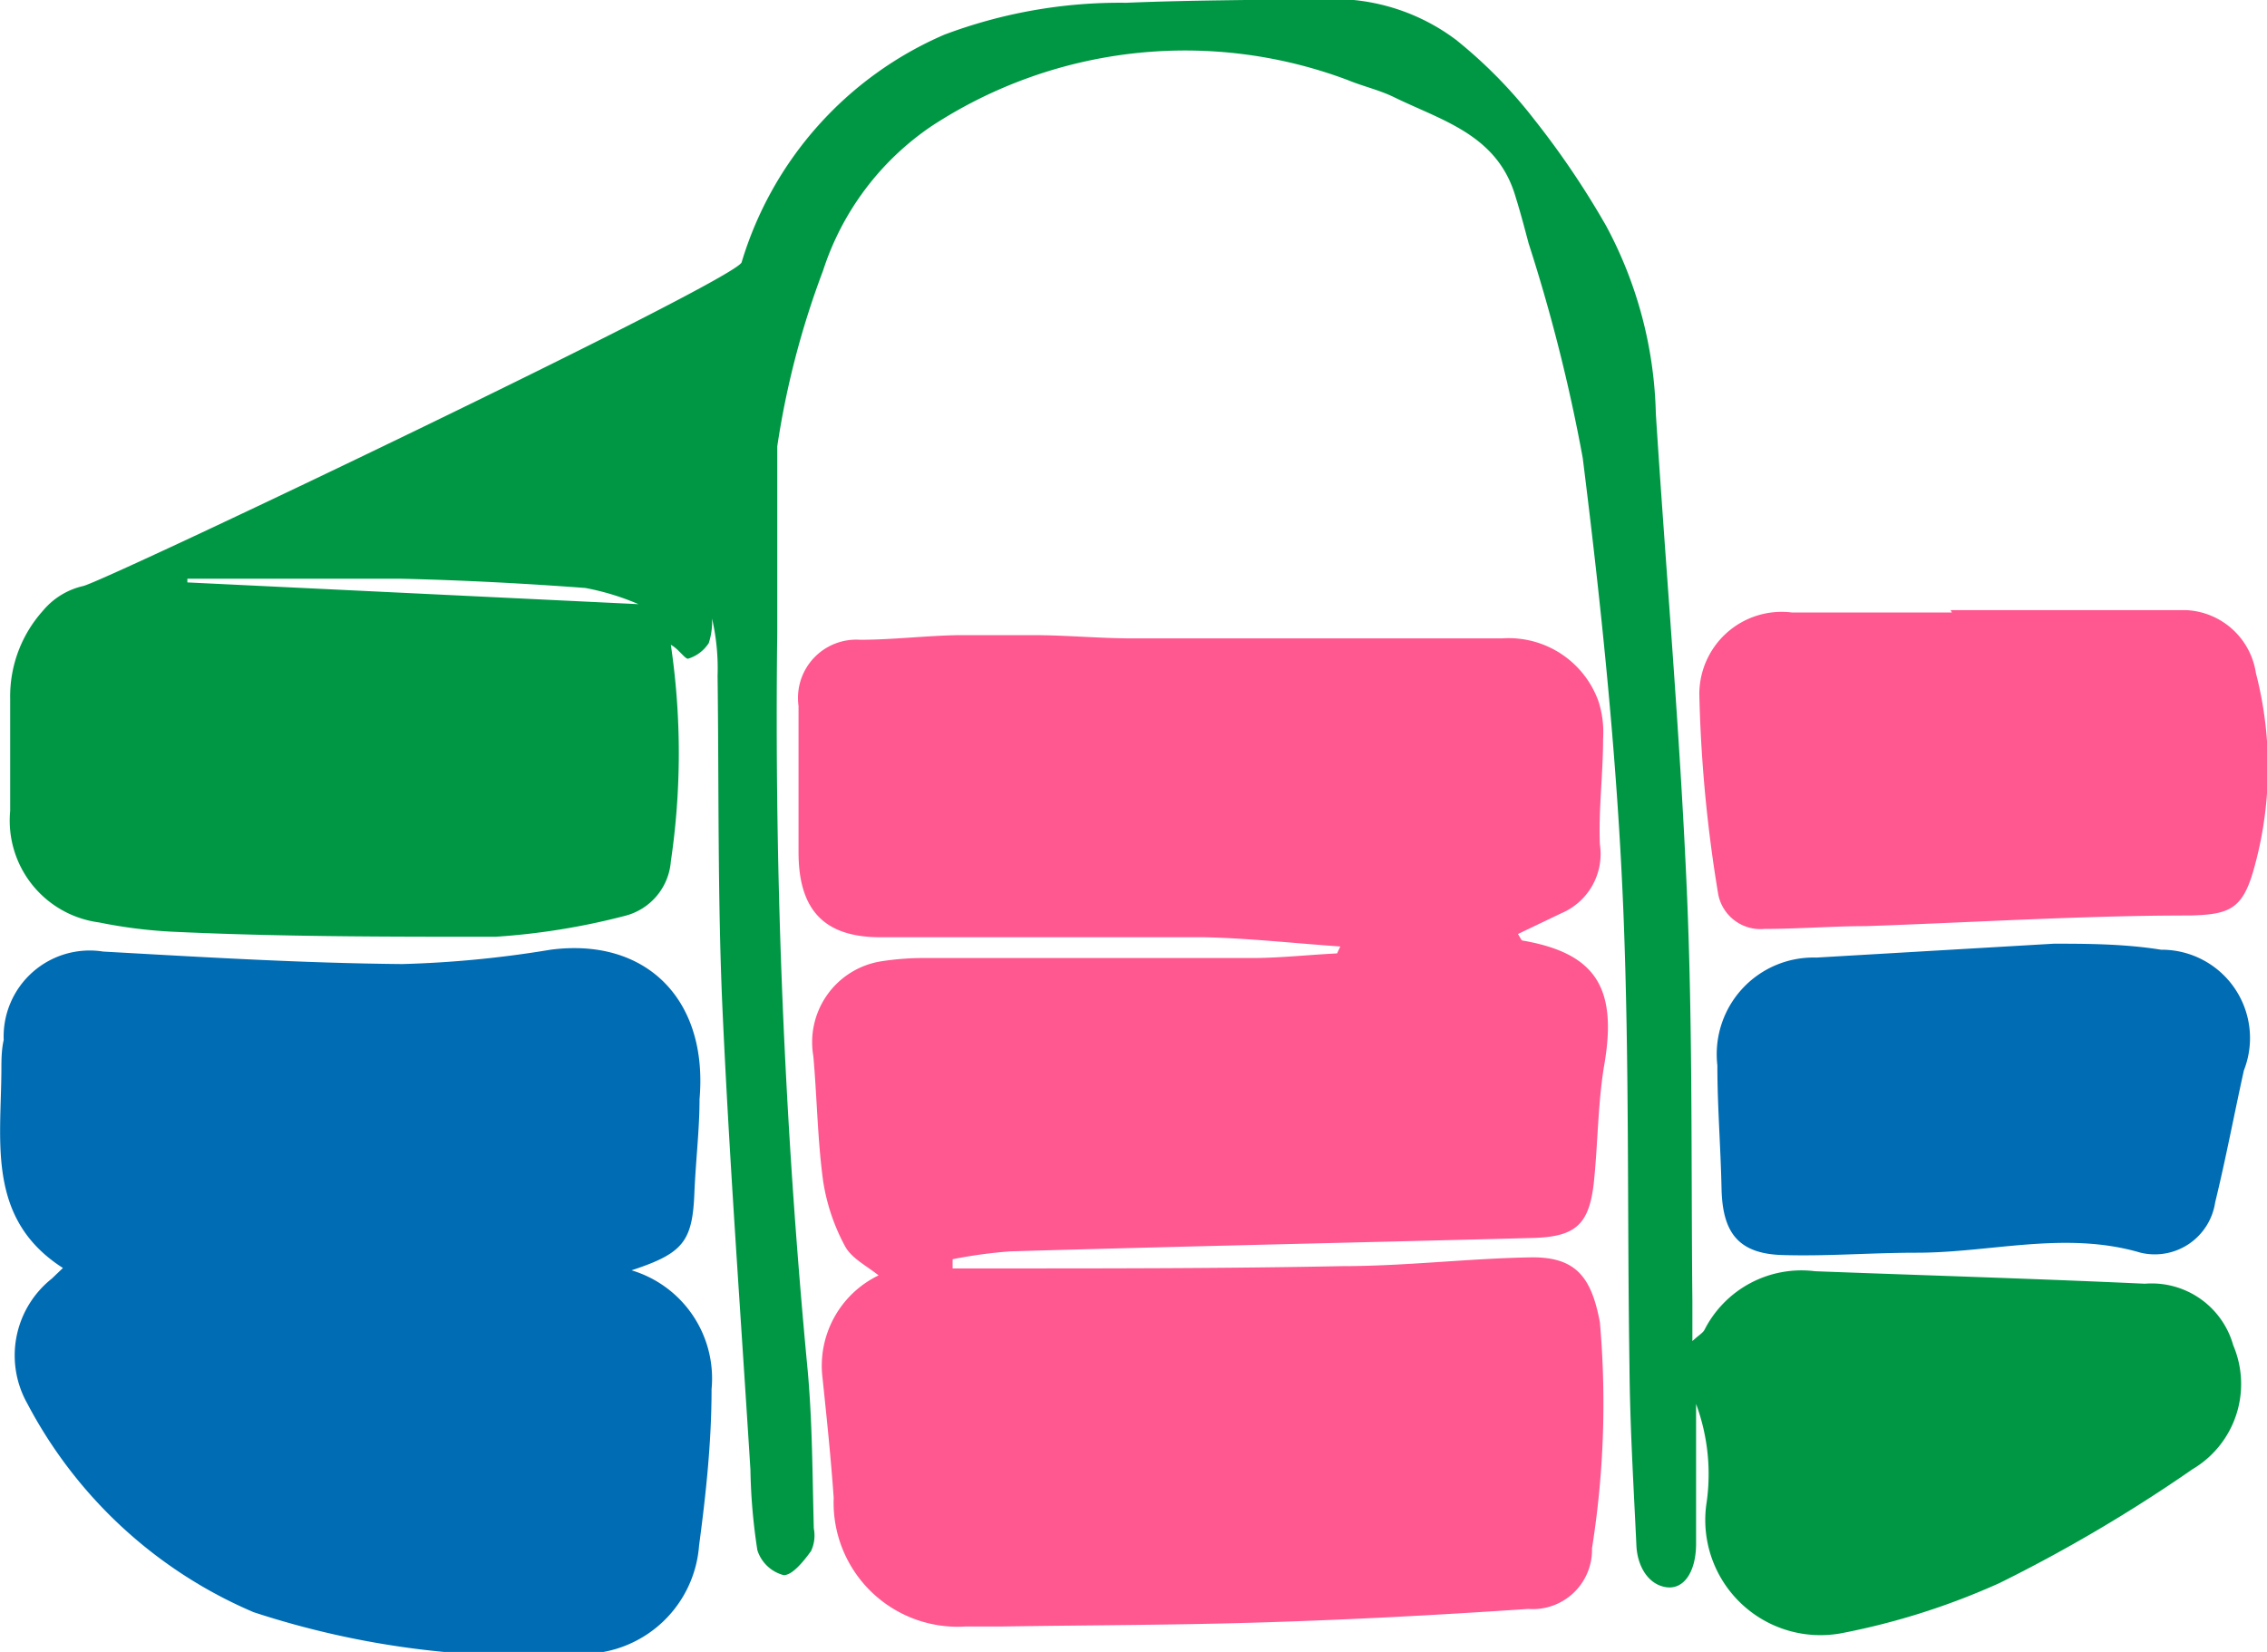 <svg id="b26858e5-cb95-4084-a997-e7940d6f2015" data-name="圖層 1" xmlns="http://www.w3.org/2000/svg" viewBox="0 0 49 35.71"><defs><style>.a94d7b39-227b-499f-b5fa-ca62529bd28e{fill:#009744;}.ab6115cf-1814-4a30-ac0c-5a5443419930{fill:#ff2e73;opacity:0.8;}.ebb4af74-84a3-468e-ae41-e3ab7ba95122{fill:#006cb3;}</style></defs><title>navbar_cart</title><path class="a94d7b39-227b-499f-b5fa-ca62529bd28e" d="M800.3,467.19c0,1.34,0,2.68,0,4a149.31,149.31,0,0,0,.66,16c.1,1.12.1,2.26.13,3.39a.79.79,0,0,1-.06.49c-.16.22-.4.52-.59.52a.81.81,0,0,1-.57-.54,12.63,12.63,0,0,1-.15-1.74c-.21-3.37-.46-6.73-.61-10.09-.1-2.36-.07-4.71-.1-7.07a4.79,4.79,0,0,0-.12-1.24,1.48,1.48,0,0,1-.07.53.81.81,0,0,1-.45.34c-.07,0-.21-.22-.37-.3a16,16,0,0,1,0,4.68,1.32,1.32,0,0,1-1,1.18,14.88,14.88,0,0,1-2.79.45c-2.34,0-4.69,0-7-.11a10.54,10.54,0,0,1-1.57-.2,2.22,2.22,0,0,1-1.92-2.41c0-.81,0-1.62,0-2.43a2.77,2.77,0,0,1,.71-1.9,1.59,1.59,0,0,1,.86-.53c.39-.06,14.12-6.61,14.24-7a7.8,7.8,0,0,1,4.38-4.92,10.78,10.78,0,0,1,3.93-.69c1.46-.06,2.93-.06,4.39-.08a4.4,4.4,0,0,1,2.74.88,10.2,10.2,0,0,1,1.69,1.72,18.33,18.33,0,0,1,1.56,2.31,9,9,0,0,1,1.07,4.05c.22,3.44.52,6.87.67,10.31.13,3,.09,5.92.12,8.87,0,.26,0,.52,0,.87.14-.13.22-.17.26-.24a2.35,2.35,0,0,1,2.39-1.27c2.37.09,4.75.16,7.13.27a1.83,1.83,0,0,1,1.91,1.33,2.14,2.14,0,0,1-.88,2.68,33,33,0,0,1-4.17,2.46,15.39,15.39,0,0,1-3.39,1.08,2.49,2.49,0,0,1-2.95-2.77,4.37,4.37,0,0,0-.22-2.18v1.94c0,.36,0,.72,0,1.08,0,.6-.26,1-.65.94s-.62-.46-.64-.9c-.06-1.29-.14-2.59-.15-3.89-.05-3.26,0-6.52-.13-9.78s-.47-6.57-.88-9.84a36.64,36.64,0,0,0-1.17-4.64c-.09-.34-.18-.68-.28-1-.39-1.35-1.59-1.65-2.63-2.16-.33-.16-.69-.24-1-.37a10,10,0,0,0-9,1,6,6,0,0,0-2.34,3.12A18.44,18.44,0,0,0,800.3,467.19Zm-3,3.41,0,0a5.43,5.43,0,0,0-1.15-.35c-1.34-.1-2.69-.17-4-.2-1.54,0-3.07,0-4.6,0v.08Z" transform="translate(-783.5 -457.54)"/><path class="ab6115cf-1814-4a30-ac0c-5a5443419930" d="M812.47,478c-1-.07-2-.18-2.94-.2-2.33,0-4.65,0-7,0-1.21,0-1.77-.58-1.77-1.84,0-1.05,0-2.11,0-3.16a1.26,1.26,0,0,1,1.33-1.43c.71,0,1.43-.09,2.14-.1.33,0,1.14,0,1.6,0,.72,0,1.43.07,2.14.07h8a2.06,2.06,0,0,1,2.08,1.36,2.18,2.18,0,0,1,.1.81c0,.76-.1,1.53-.07,2.28a1.39,1.39,0,0,1-.83,1.49l-.94.45c.05.08.07.13.09.14,1.57.27,2.06,1,1.78,2.66-.14.81-.14,1.65-.22,2.47-.09,1-.38,1.27-1.31,1.3-3.77.1-7.54.18-11.31.29a10.43,10.43,0,0,0-1.25.17v.2H805c2.51,0,5,0,7.52-.05,1.37,0,2.74-.17,4.11-.19.94,0,1.27.44,1.45,1.4a20,20,0,0,1-.17,4.89,1.28,1.28,0,0,1-1.38,1.31c-1.9.13-3.8.23-5.7.29s-3.8.06-5.7.09h-.77a2.68,2.68,0,0,1-2.84-2.78c-.06-.86-.15-1.72-.24-2.58a2.17,2.17,0,0,1,1.21-2.23c-.26-.21-.59-.37-.73-.64a4.34,4.34,0,0,1-.47-1.41c-.12-.89-.13-1.79-.21-2.69a1.77,1.77,0,0,1,1.47-2.05,6,6,0,0,1,1-.07h7c.61,0,1.23-.07,1.85-.1Z" transform="translate(-783.5 -457.54)"/><path class="ebb4af74-84a3-468e-ae41-e3ab7ba95122" d="M797.15,485a2.44,2.44,0,0,1,1.73,2.57c0,1.13-.12,2.26-.27,3.38a2.53,2.53,0,0,1-2.43,2.34,18.92,18.92,0,0,1-7.2-.9,9.92,9.92,0,0,1-4.89-4.51,2.12,2.12,0,0,1,.53-2.7l.24-.23c-1.64-1.05-1.34-2.7-1.33-4.26,0-.22,0-.45.05-.67a1.86,1.86,0,0,1,2.15-1.91c2.15.12,4.3.25,6.46.27a23.25,23.25,0,0,0,3.21-.31c2.06-.27,3.41,1.07,3.22,3.23,0,.65-.08,1.31-.11,2C798.47,484.37,798.28,484.63,797.15,485Z" transform="translate(-783.5 -457.54)"/><path class="ab6115cf-1814-4a30-ac0c-5a5443419930" d="M825.66,470.73h4.11c.33,0,.66,0,1,0a1.6,1.6,0,0,1,1.49,1.36,8.11,8.11,0,0,1-.06,4.29c-.24.82-.53.93-1.37.95-2.33,0-4.66.15-7,.23-.73,0-1.46.06-2.19.06a.93.93,0,0,1-1-.74,30.34,30.34,0,0,1-.41-4.34,1.78,1.78,0,0,1,2-1.76c1.16,0,2.31,0,3.46,0Z" transform="translate(-783.5 -457.54)"/><path class="ebb4af74-84a3-468e-ae41-e3ab7ba95122" d="M827.89,477.94c.68,0,1.51,0,2.32.13a1.91,1.91,0,0,1,1.79,2.61c-.21.95-.39,1.91-.62,2.85a1.32,1.32,0,0,1-1.61,1.09c-1.63-.48-3.23,0-4.84,0-1,0-1.94.08-2.91.05s-1.29-.51-1.31-1.44-.09-1.77-.09-2.66a2.09,2.09,0,0,1,2.14-2.33Z" transform="translate(-783.5 -457.54)"/></svg>